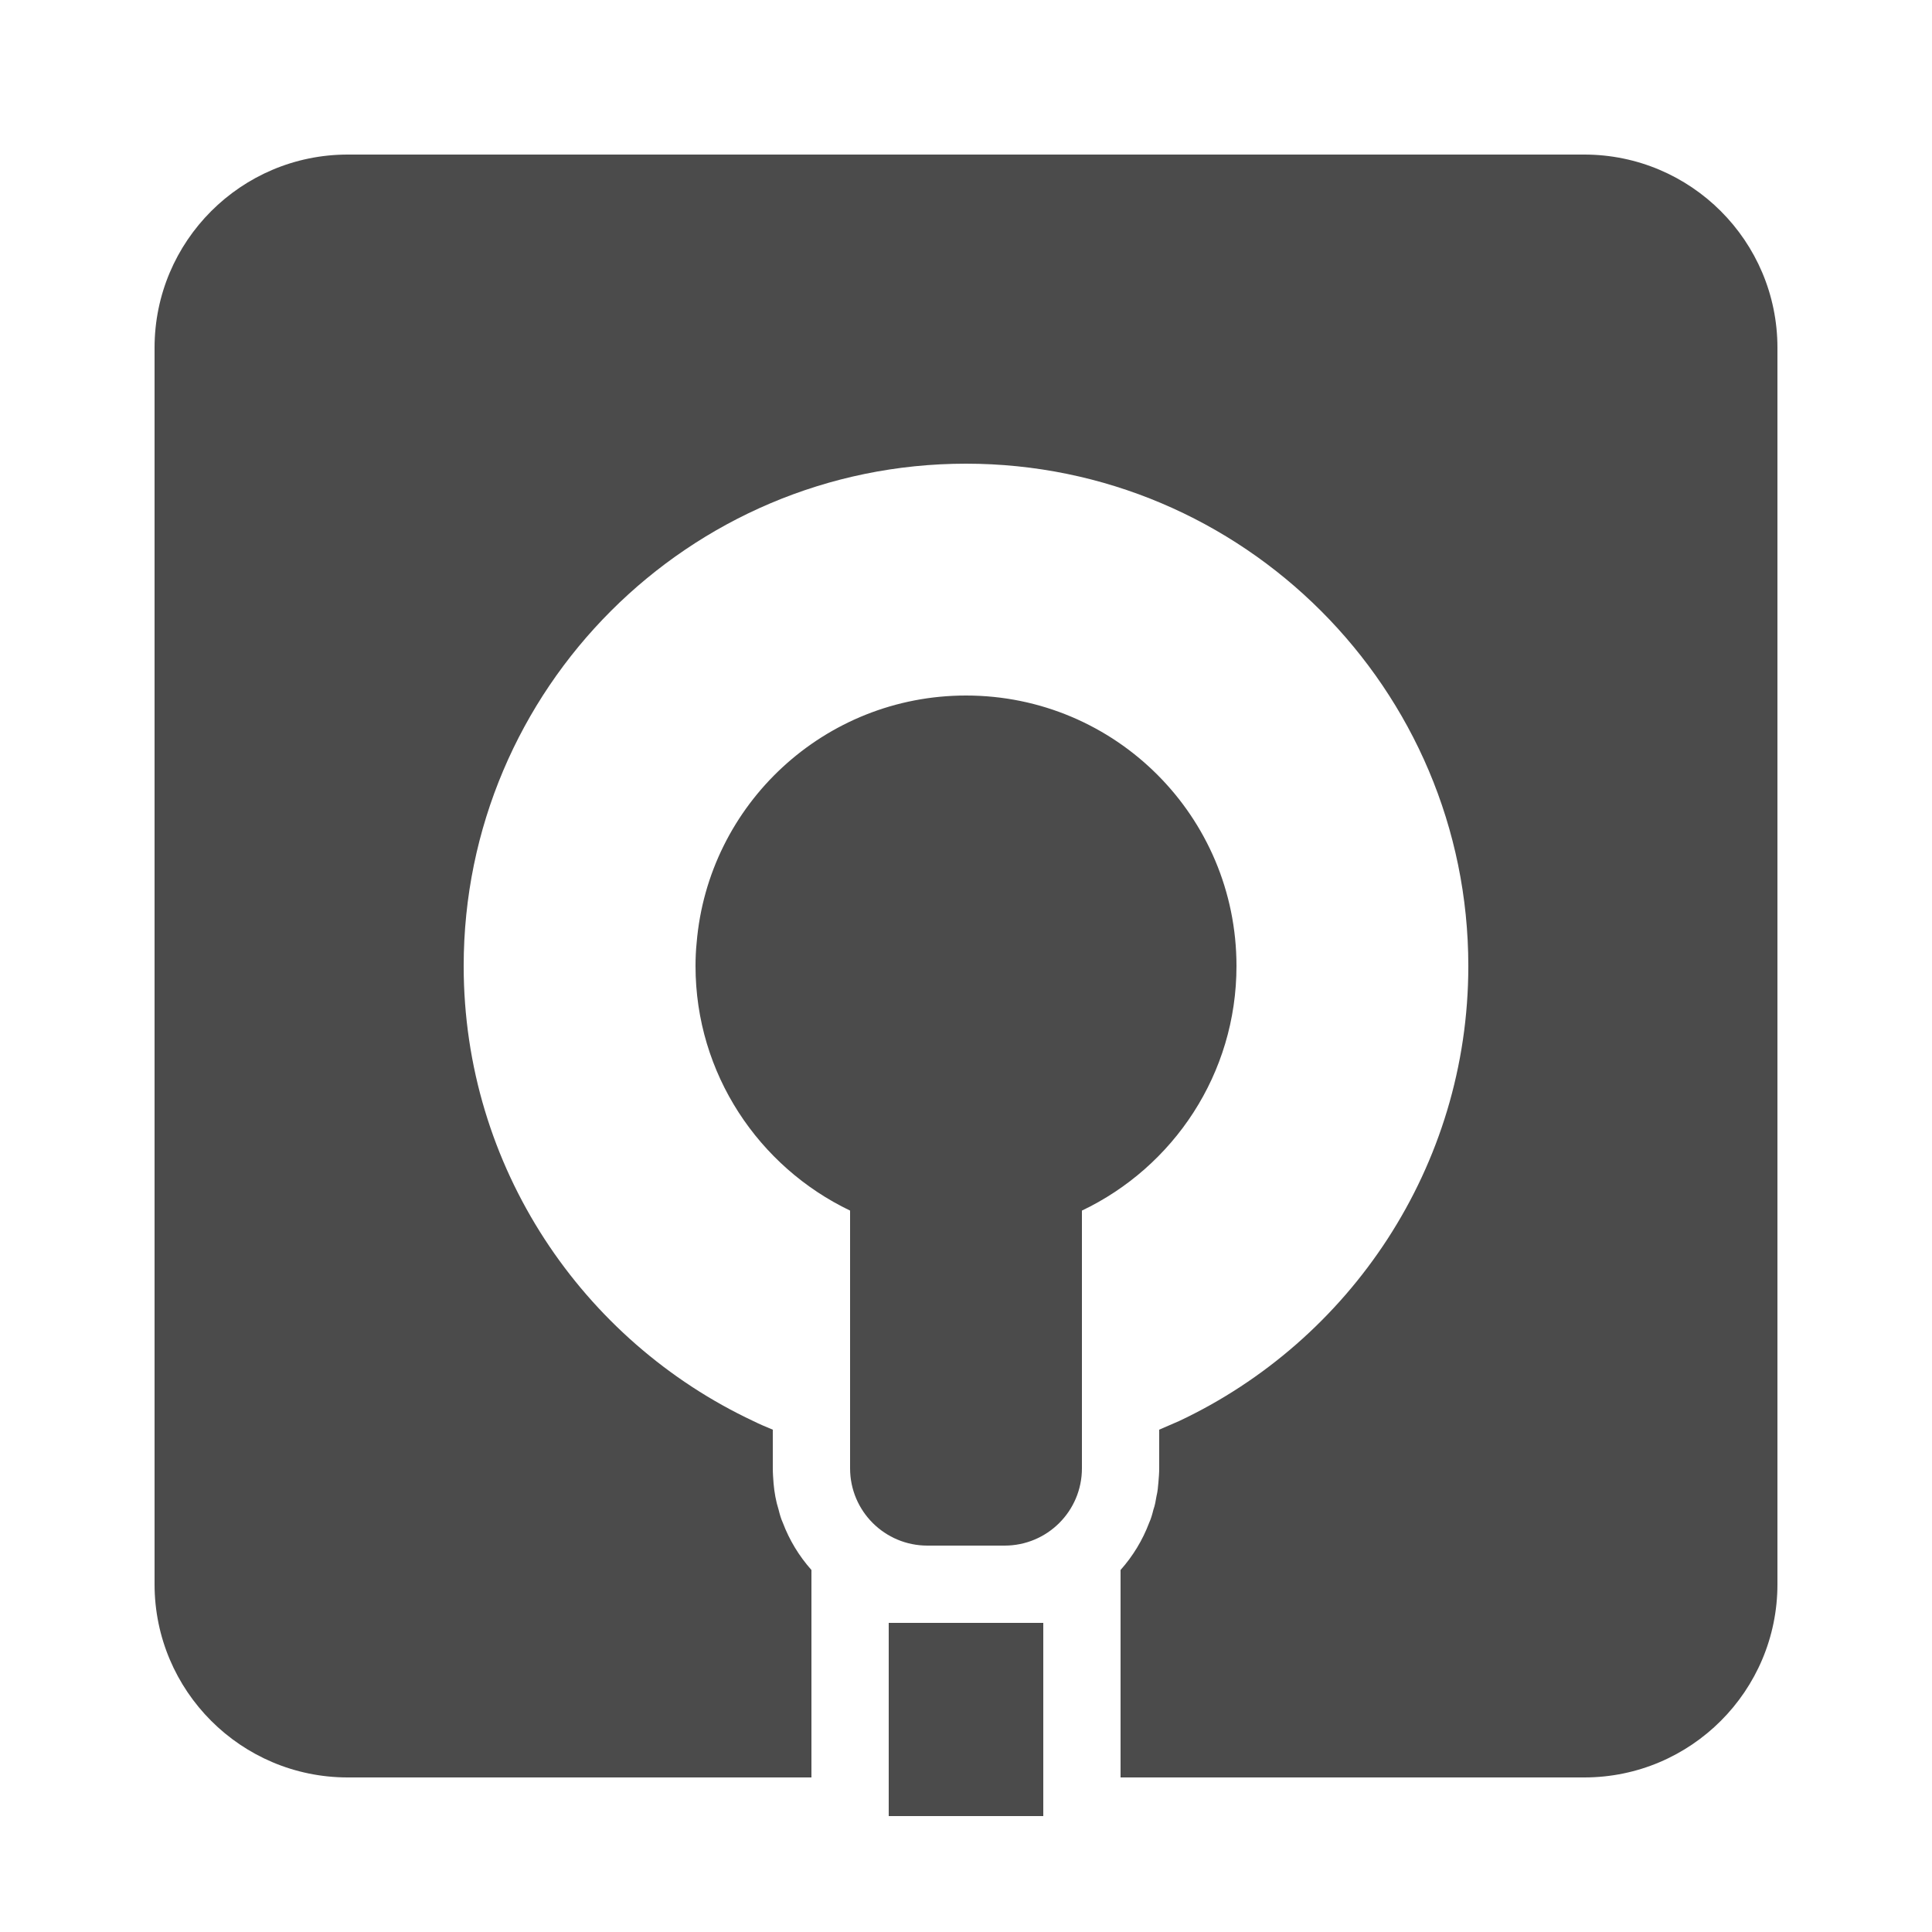 <svg xmlns="http://www.w3.org/2000/svg" viewBox="0 0 50 50">
  <path d="M9 4C6.24 4 4 6.24 4 9L4 41C4 43.76 6.24 46 9 46L21 46L21 40.631C20.68 40.271 20.43 39.86 20.26 39.41C20.21 39.3 20.18 39.19 20.15 39.07C20.08 38.85 20.04 38.621 20.02 38.391C20.01 38.261 20 38.13 20 38L20 37C19.83 36.93 19.66 36.859 19.5 36.779C15.07 34.699 12 30.2 12 25C12 17.83 17.83 12 25 12C32.17 12 38 17.83 38 25C38 30.2 34.93 34.699 30.51 36.779C30.34 36.849 30.17 36.93 30 37L30 38C30 38.12 29.99 38.239 29.98 38.359C29.97 38.479 29.96 38.601 29.93 38.721C29.91 38.841 29.89 38.96 29.85 39.07C29.82 39.19 29.79 39.3 29.74 39.41C29.57 39.86 29.32 40.271 29 40.631L29 46L41 46C43.76 46 46 43.76 46 41L46 9C46 6.24 43.76 4 41 4L9 4 z M 25 18C21.34 18 18.329 20.81 18.029 24.4C18.009 24.59 18 24.8 18 25C18 27.79 19.64 30.2 22 31.33L22 38C22 39.11 22.9 40 24 40L26 40C27.1 40 28 39.11 28 38L28 31.33C30.37 30.2 32 27.79 32 25C32 21.13 28.87 18 25 18 z M 23 42L23 47L27 47L27 42L23 42 z" fill="#4B4B4B" />
</svg>
